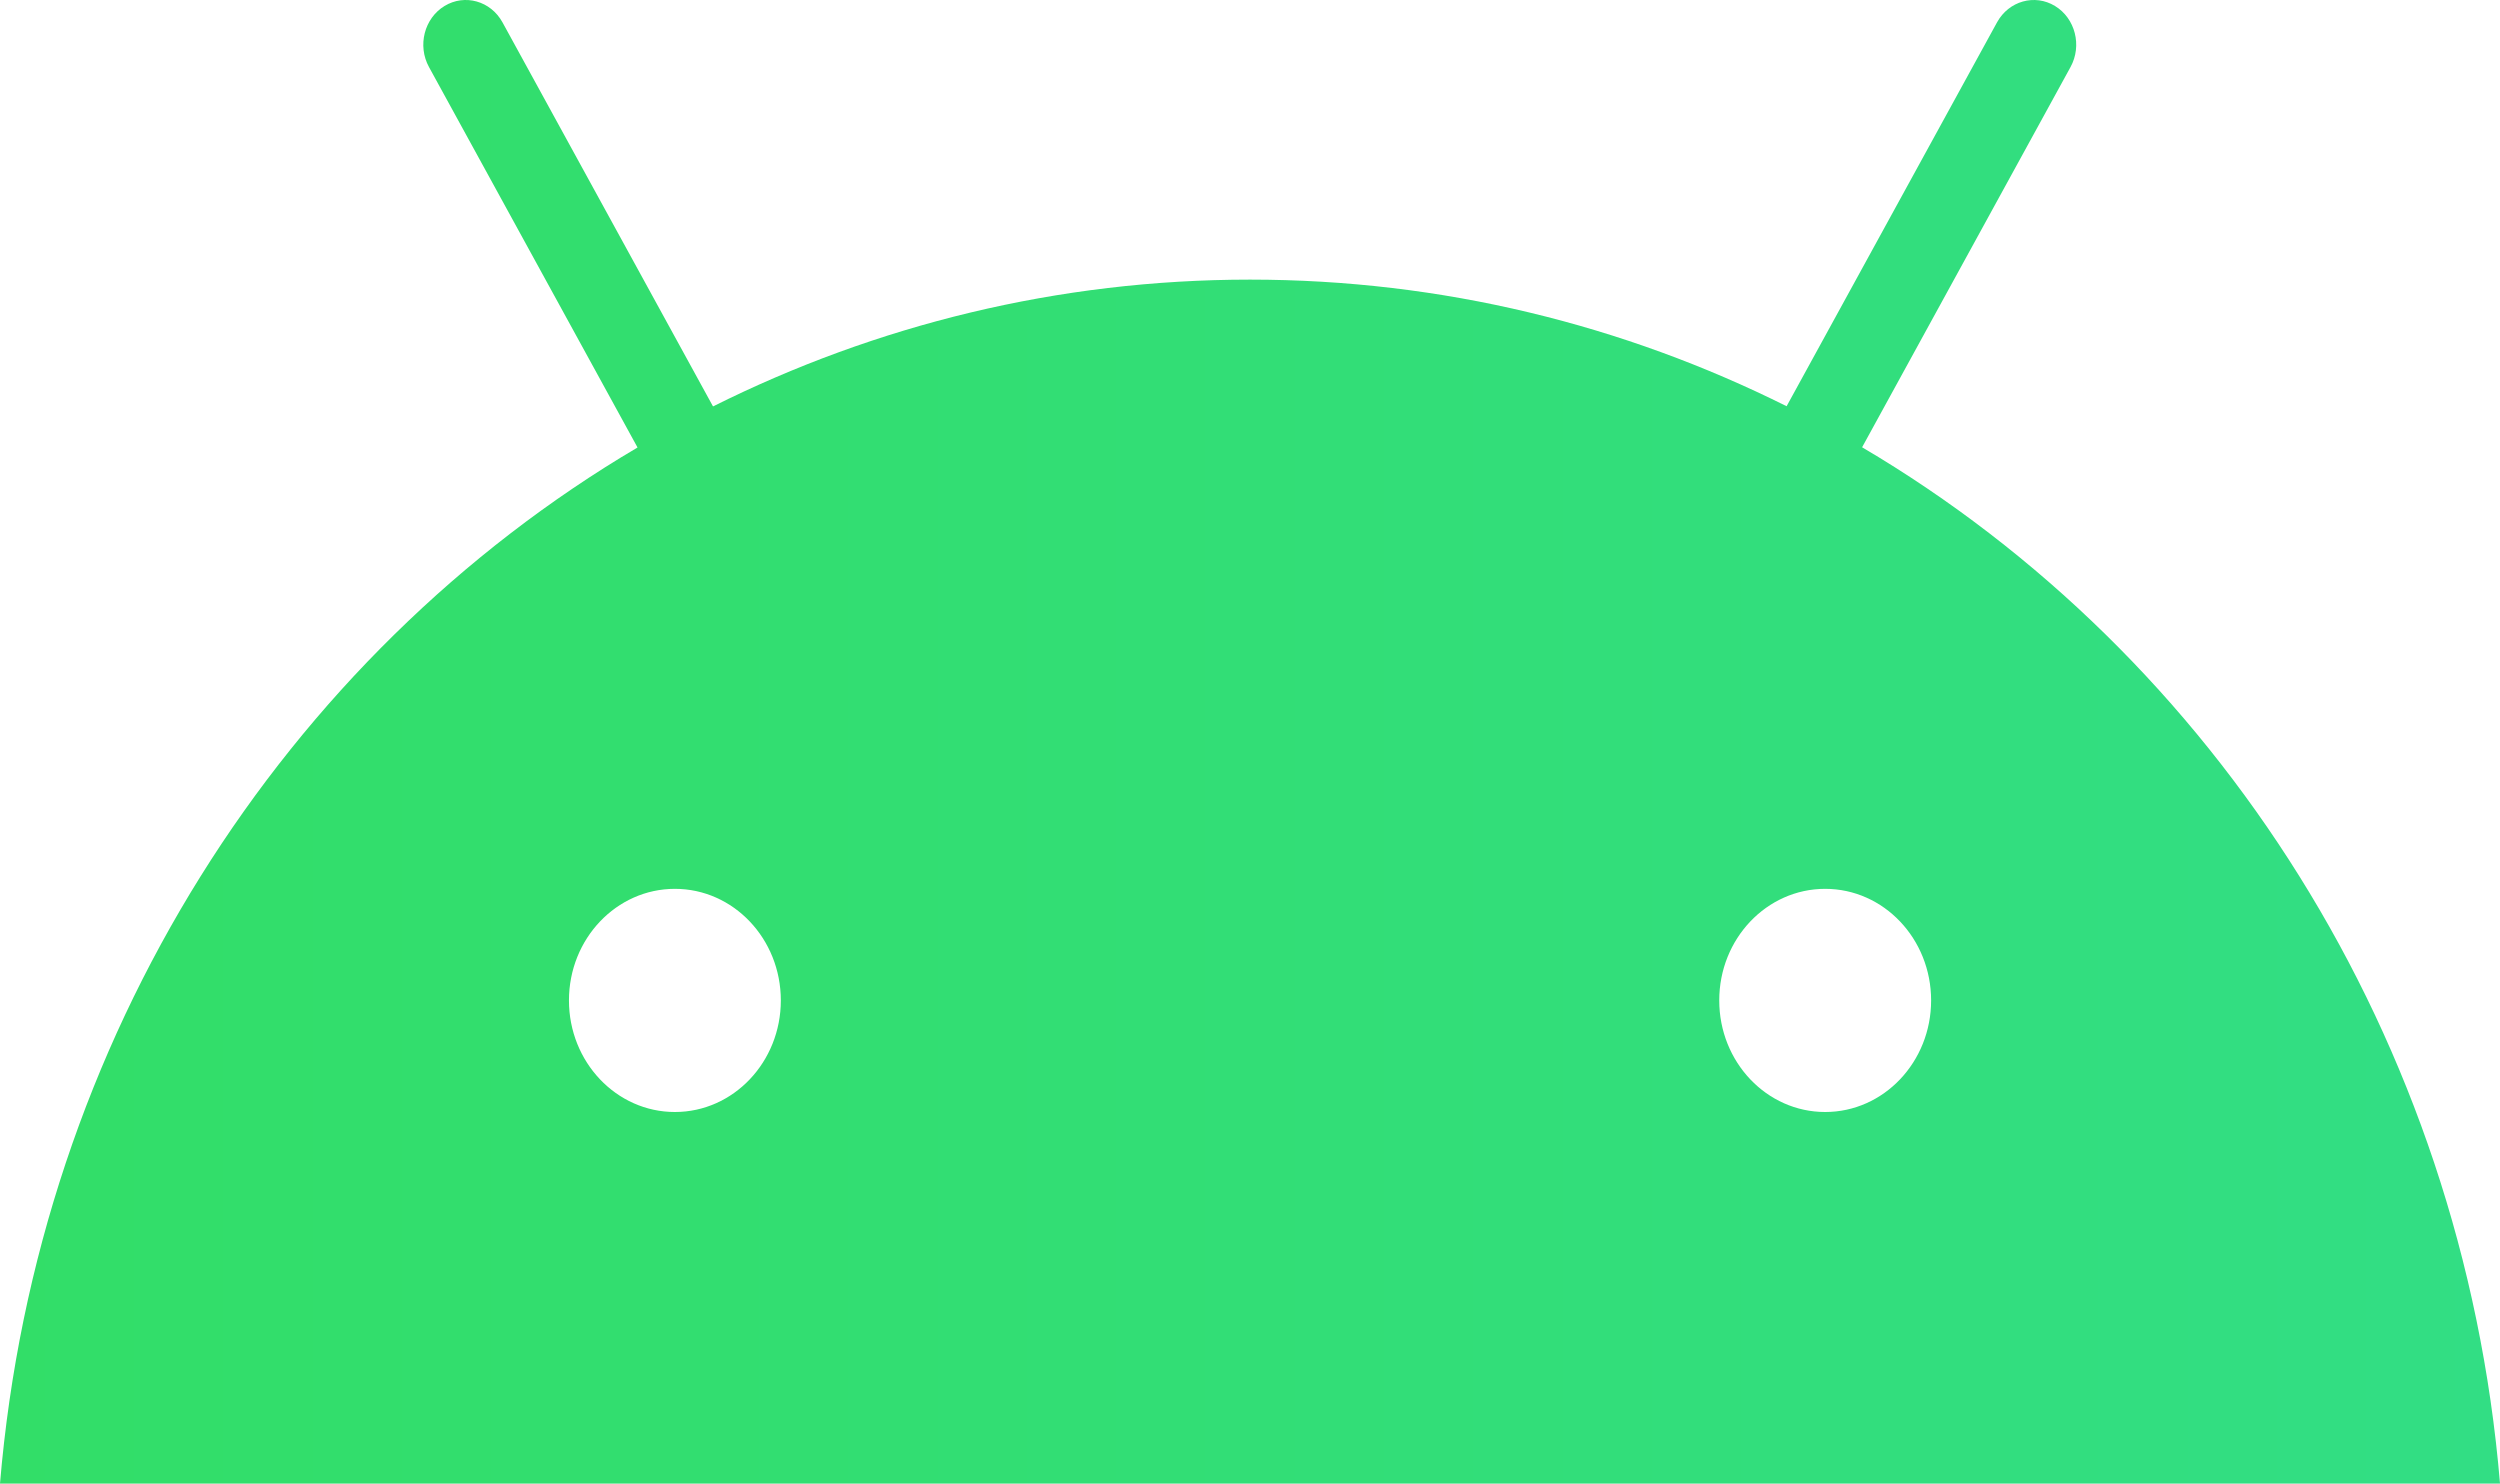 <svg xmlns="http://www.w3.org/2000/svg" xmlns:xlink="http://www.w3.org/1999/xlink" viewBox="0 0 3506.8 2081.06"><defs><style>.cls-1{fill:url(#linear-gradient);}</style><linearGradient id="linear-gradient" x1="246.31" y1="2171.59" x2="3753.12" y2="2171.59" gradientUnits="userSpaceOnUse"><stop offset="0" stop-color="#32de68"></stop><stop offset="1" stop-color="#32de84"></stop></linearGradient></defs><g id="&#xD1;&#xEB;&#xEE;&#xE9;_1" data-name="&#xD1;&#xEB;&#xEE;&#xE9; 1"><path class="cls-1" d="M2858.32,1758.45l292.36-533.35c16.44-30,6.68-68.32-21.78-85.63s-64.87-7-81.31,22.94l-295.17,538.48C2524.2,1587,2269,1523.29,1999.71,1523.29c-269.52,0-524.88,63.83-753.24,177.87L951.15,1162.41c-16.44-30-52.84-40.25-81.3-22.94s-38.22,55.65-21.79,85.63l292.53,533.66c-494.66,291.9-841.85,828-894.28,1453.37H3753.12C3700.67,2586.58,3353.26,2050.28,2858.32,1758.45ZM1193,2690.89c-82.07,0-148.6-70.08-148.6-156.52s66.53-156.52,148.6-156.52,148.6,70.08,148.6,156.52S1275,2690.89,1193,2690.89Zm1613.53,0c-82.07,0-148.6-70.08-148.6-156.52s66.53-156.52,148.6-156.52,148.6,70.08,148.6,156.52S2888.55,2690.89,2806.48,2690.89Z" transform="translate(-246.31 -1131.06)"></path></g></svg>